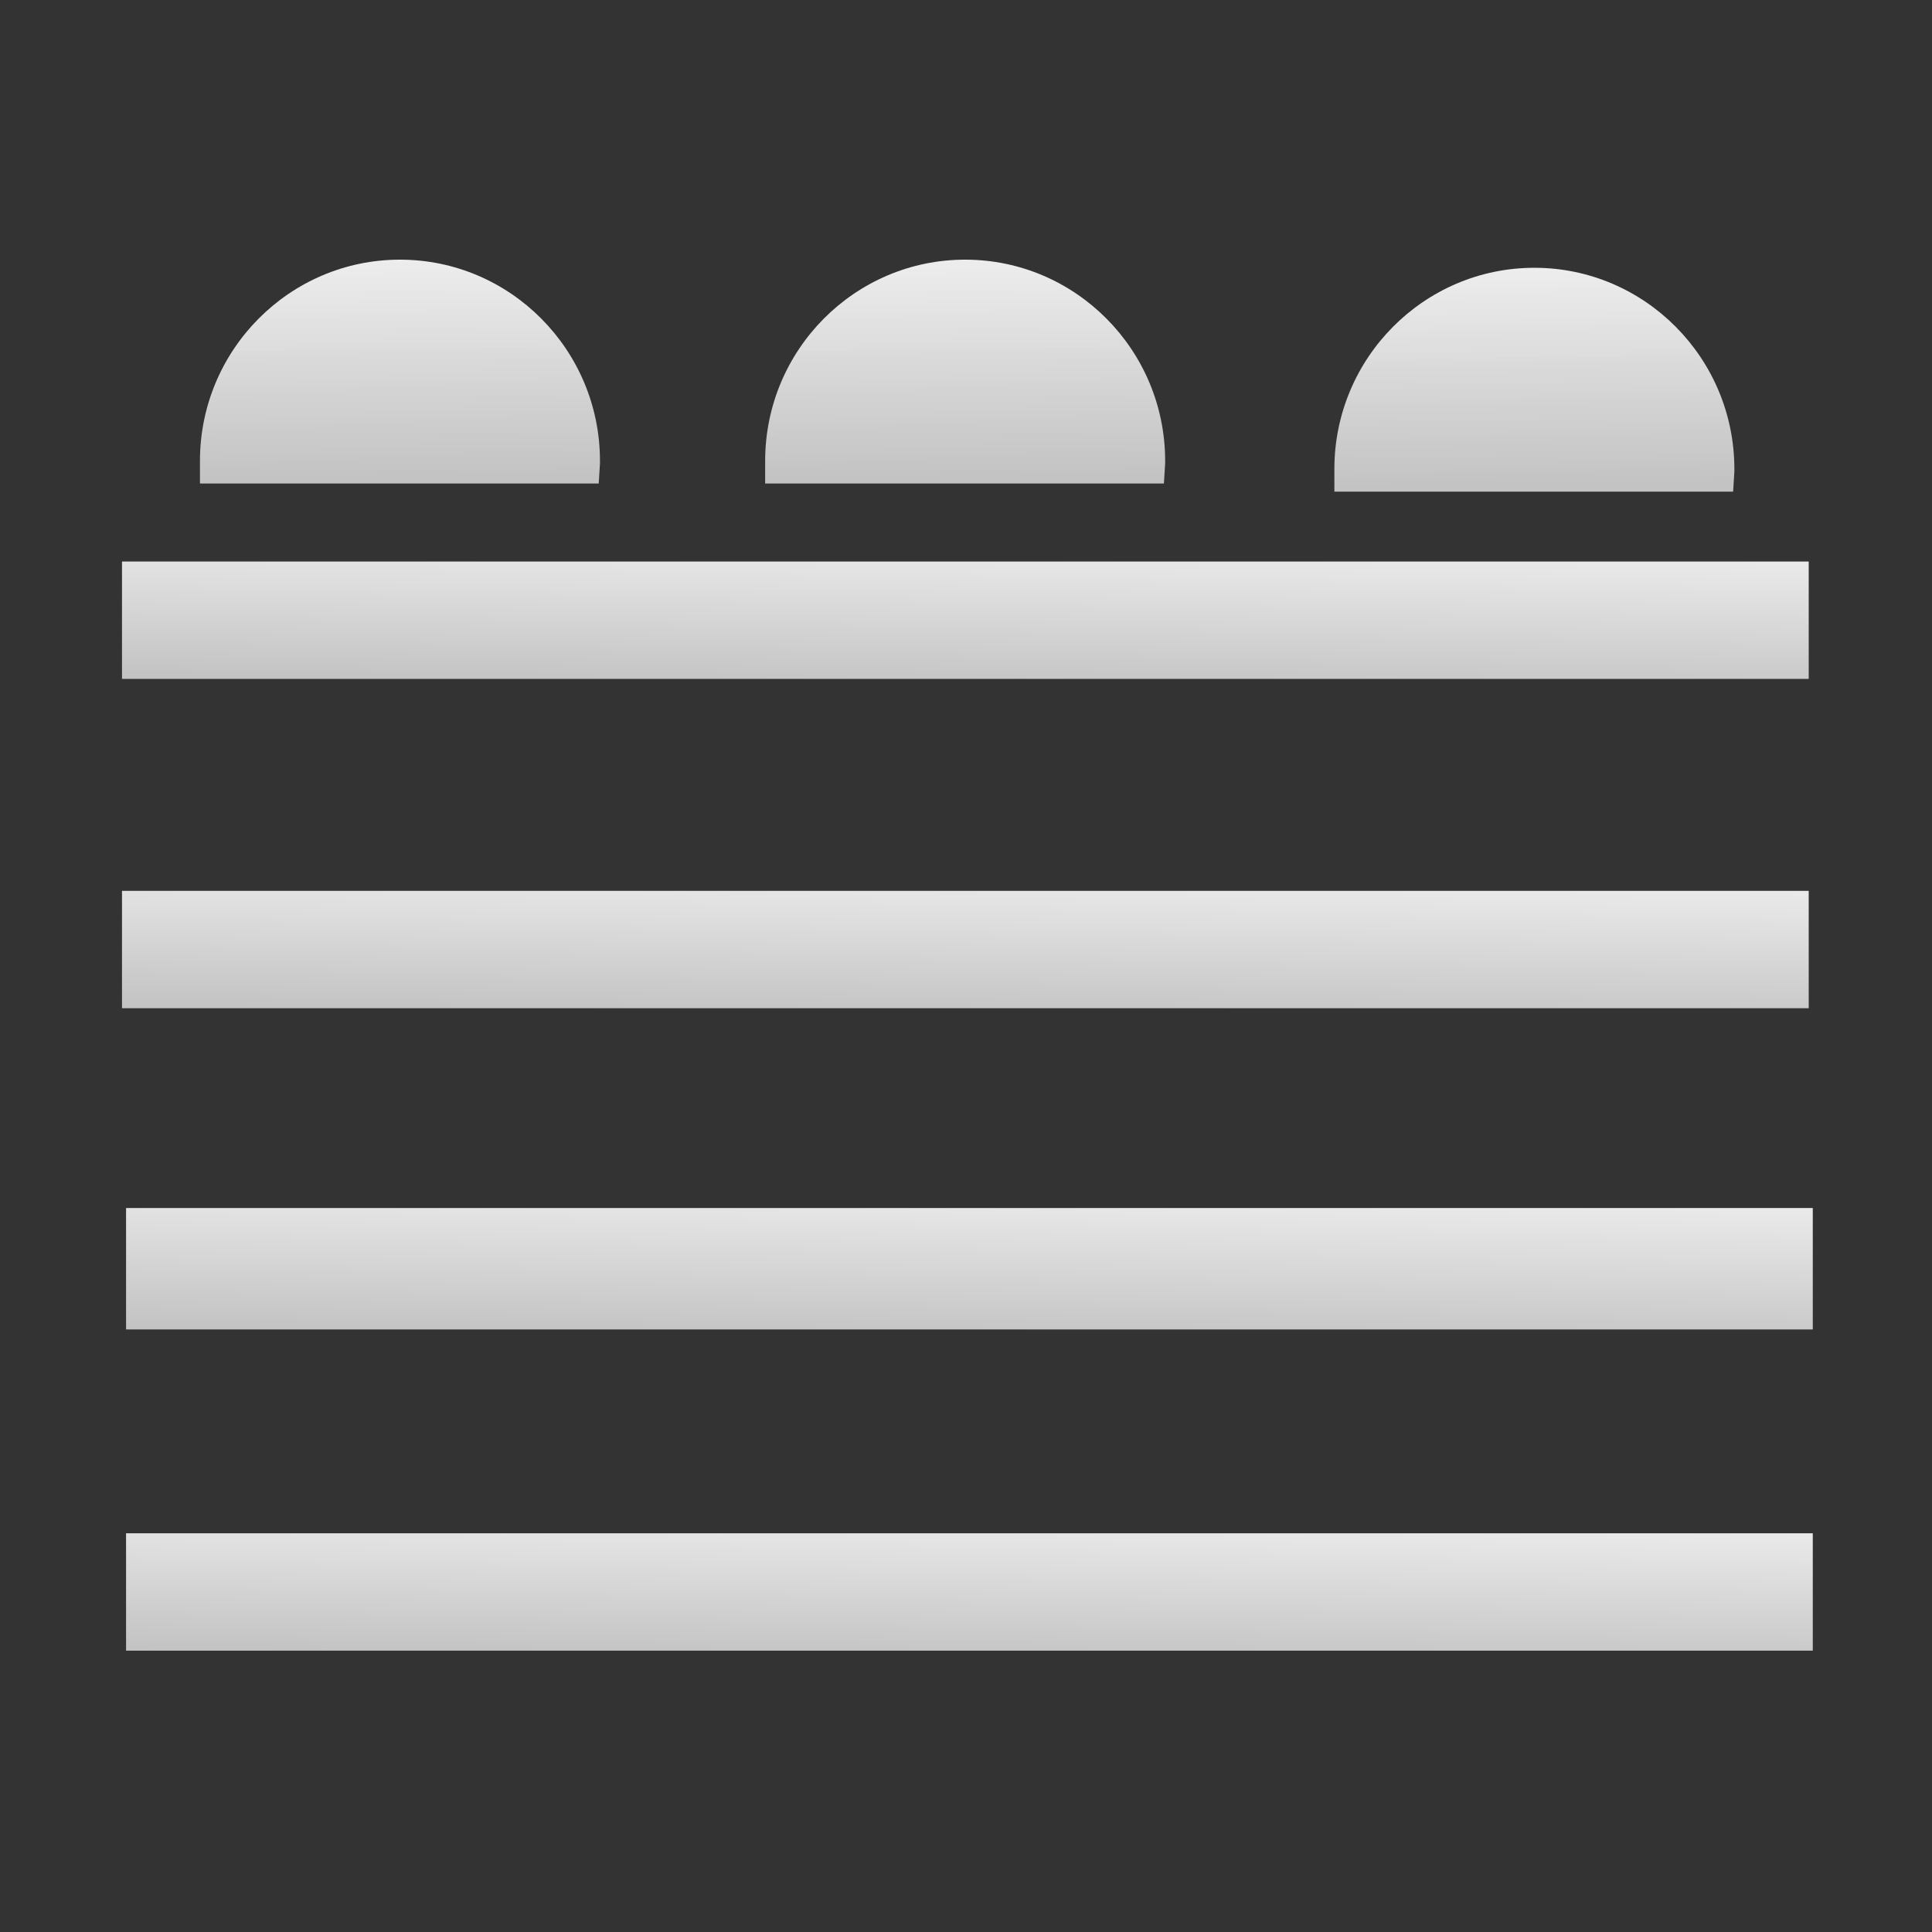 <?xml version="1.0" encoding="UTF-8" standalone="no"?>
<!-- Created with Inkscape (http://www.inkscape.org/) -->

<svg
   xmlns:dc="http://purl.org/dc/elements/1.1/"
   xmlns:cc="http://creativecommons.org/ns#"
   xmlns:rdf="http://www.w3.org/1999/02/22-rdf-syntax-ns#"
   xmlns:svg="http://www.w3.org/2000/svg"
   xmlns="http://www.w3.org/2000/svg"
   xmlns:xlink="http://www.w3.org/1999/xlink"
   xmlns:sodipodi="http://sodipodi.sourceforge.net/DTD/sodipodi-0.dtd"
   xmlns:inkscape="http://www.inkscape.org/namespaces/inkscape"
   width="48px"
   height="48px"
   id="svg2985"
   version="1.1"
   inkscape:version="0.91 r13725"
   sodipodi:docname="main_sampleview.svg">
  <rect width="100%" height="100%" fill="#333333" stroke="none"/>
  <defs
     id="defs2987">
    <linearGradient
       id="linearGradient3934">
      <stop
         style="stop-color:#c3c3c3;stop-opacity:1;"
         offset="0"
         id="stop3936" />
      <stop
         style="stop-color:#f9f9f9;stop-opacity:0.98;"
         offset="1"
         id="stop3938" />
    </linearGradient>
    <linearGradient
       id="linearGradient3926">
      <stop
         style="stop-color:#c3c3c3;stop-opacity:1;"
         offset="0"
         id="stop3928" />
      <stop
         style="stop-color:#f9f9f9;stop-opacity:1;"
         offset="1"
         id="stop3930" />
    </linearGradient>
    <linearGradient
       inkscape:collect="always"
       xlink:href="#linearGradient3926"
       id="linearGradient3932"
       x1="21.921"
       y1="14.197"
       x2="22.007"
       y2="9.247"
       gradientUnits="userSpaceOnUse"
       gradientTransform="translate(0,2.929)" />
    <linearGradient
       inkscape:collect="always"
       xlink:href="#linearGradient3934"
       id="linearGradient3940"
       x1="9.817"
       y1="9.939"
       x2="9.755"
       y2="3.474"
       gradientUnits="userSpaceOnUse"
       gradientTransform="translate(0,1.919)" />
    <linearGradient
       inkscape:collect="always"
       xlink:href="#linearGradient3926"
       id="linearGradient3944"
       gradientUnits="userSpaceOnUse"
       x1="21.921"
       y1="14.197"
       x2="22.007"
       y2="9.247"
       gradientTransform="translate(0,11.112)" />
    <linearGradient
       inkscape:collect="always"
       xlink:href="#linearGradient3926"
       id="linearGradient3948"
       gradientUnits="userSpaceOnUse"
       gradientTransform="matrix(1,0,0,1.035,0.101,18.609)"
       x1="21.921"
       y1="14.197"
       x2="22.007"
       y2="9.247" />
    <linearGradient
       inkscape:collect="always"
       xlink:href="#linearGradient3926"
       id="linearGradient3952"
       gradientUnits="userSpaceOnUse"
       gradientTransform="translate(0.101,27.072)"
       x1="21.921"
       y1="14.197"
       x2="22.007"
       y2="9.247" />
    <linearGradient
       inkscape:collect="always"
       xlink:href="#linearGradient3926"
       id="linearGradient3956"
       gradientUnits="userSpaceOnUse"
       gradientTransform="translate(0.101,27.981)"
       x1="21.921"
       y1="14.197"
       x2="22.007"
       y2="9.247" />
    <linearGradient
       inkscape:collect="always"
       xlink:href="#linearGradient3934"
       id="linearGradient3960"
       gradientUnits="userSpaceOnUse"
       x1="9.817"
       y1="9.939"
       x2="9.755"
       y2="3.474"
       gradientTransform="translate(14.041,1.919)" />
    <linearGradient
       inkscape:collect="always"
       xlink:href="#linearGradient3934"
       id="linearGradient3964"
       gradientUnits="userSpaceOnUse"
       gradientTransform="translate(28.183,2.121)"
       x1="9.817"
       y1="9.939"
       x2="9.755"
       y2="3.474" />
  </defs>
  <sodipodi:namedview
     id="base"
     pagecolor="#ffffff"
     bordercolor="#666666"
     borderopacity="1.0"
     inkscape:pageopacity="0.0"
     inkscape:pageshadow="2"
     inkscape:zoom="14"
     inkscape:cx="-8.0723434"
     inkscape:cy="24"
     inkscape:current-layer="layer1"
     showgrid="true"
     inkscape:grid-bbox="true"
     inkscape:document-units="px"
     inkscape:window-width="2466"
     inkscape:window-height="1365"
     inkscape:window-x="0"
     inkscape:window-y="0"
     inkscape:window-maximized="1"
     inkscape:snap-global="false">
    <inkscape:grid
       type="xygrid"
       id="grid3012" />
  </sodipodi:namedview>
  <g
     id="layer1"
     inkscape:label="Layer 1"
     inkscape:groupmode="layer">
    <path
       style="font-size:medium;font-style:normal;font-variant:normal;font-weight:normal;font-stretch:normal;text-indent:0;text-align:start;text-decoration:none;line-height:normal;letter-spacing:normal;word-spacing:normal;text-transform:none;direction:ltr;block-progression:tb;writing-mode:lr-tb;text-anchor:start;baseline-shift:baseline;color:#000000;fill:url(#linearGradient3940);fill-opacity:1;fill-rule:evenodd;stroke:none;stroke-width:1px;marker:none;visibility:visible;display:inline;overflow:visible;enable-background:accumulate;font-family:Sans;-inkscape-font-specification:Sans"
       d="m 9.937,6.451 c -2.741,0 -4.969,2.243 -4.969,5 0,0.015 -3.203e-4,0.036 0,0.062 l 0,0.5 0.5,0 8.938,0 0.469,0 0.031,-0.5 c 3.22e-4,-0.027 0,-0.048 0,-0.062 0,-2.757 -2.228,-5 -4.969,-5 z"
       id="path3871"
       inkscape:connector-curvature="0"
       sodipodi:nodetypes="ssccccccss" />
    <path
       style="font-size:medium;font-style:normal;font-variant:normal;font-weight:normal;font-stretch:normal;text-indent:0;text-align:start;text-decoration:none;line-height:normal;letter-spacing:normal;word-spacing:normal;text-transform:none;direction:ltr;block-progression:tb;writing-mode:lr-tb;text-anchor:start;baseline-shift:baseline;color:#000000;fill:url(#linearGradient3932);fill-opacity:1;fill-rule:evenodd;stroke:none;stroke-width:1px;marker:none;visibility:visible;display:inline;overflow:visible;enable-background:accumulate;font-family:Sans;-inkscape-font-specification:Sans"
       d="m 3.031,13.951 0,0.453 0,2.01 0,0.453 0.5,0 40.906,0 0.5,0 0,-0.453 0,-2.01 0,-0.453 -0.5,0 -40.906,0 z"
       id="rect3916"
       inkscape:connector-curvature="0"
       sodipodi:nodetypes="ccccccccccccc" />
    <path
       sodipodi:nodetypes="ccccccccccccc"
       inkscape:connector-curvature="0"
       id="path3942"
       d="m 3.031,22.133 0,0.453 0,2.01 0,0.453 0.5,0 40.906,0 0.5,0 0,-0.453 0,-2.01 0,-0.453 -0.5,0 -40.906,0 z"
       style="font-size:medium;font-style:normal;font-variant:normal;font-weight:normal;font-stretch:normal;text-indent:0;text-align:start;text-decoration:none;line-height:normal;letter-spacing:normal;word-spacing:normal;text-transform:none;direction:ltr;block-progression:tb;writing-mode:lr-tb;text-anchor:start;baseline-shift:baseline;color:#000000;fill:url(#linearGradient3944);fill-opacity:1;fill-rule:evenodd;stroke:none;stroke-width:1px;marker:none;visibility:visible;display:inline;overflow:visible;enable-background:accumulate;font-family:Sans;-inkscape-font-specification:Sans" />
    <path
       style="font-size:medium;font-style:normal;font-variant:normal;font-weight:normal;font-stretch:normal;text-indent:0;text-align:start;text-decoration:none;line-height:normal;letter-spacing:normal;word-spacing:normal;text-transform:none;direction:ltr;block-progression:tb;writing-mode:lr-tb;text-anchor:start;baseline-shift:baseline;color:#000000;fill:url(#linearGradient3948);fill-opacity:1;fill-rule:evenodd;stroke:none;stroke-width:1px;marker:none;visibility:visible;display:inline;overflow:visible;enable-background:accumulate;font-family:Sans;-inkscape-font-specification:Sans"
       d="m 3.132,30.013 0,0.469 0,2.079 0,0.469 0.5,0 40.906,0 0.5,0 0,-0.469 0,-2.079 0,-0.469 -0.5,0 -40.906,0 z"
       id="path3946"
       inkscape:connector-curvature="0"
       sodipodi:nodetypes="ccccccccccccc" />
    <path
       sodipodi:nodetypes="ccccccccccccc"
       inkscape:connector-curvature="0"
       id="path3950"
       d="m 3.132,38.094 0,0.453 0,2.01 0,0.453 0.5,0 40.906,0 0.5,0 0,-0.453 0,-2.01 0,-0.453 -0.5,0 -40.906,0 z"
       style="font-size:medium;font-style:normal;font-variant:normal;font-weight:normal;font-stretch:normal;text-indent:0;text-align:start;text-decoration:none;line-height:normal;letter-spacing:normal;word-spacing:normal;text-transform:none;direction:ltr;block-progression:tb;writing-mode:lr-tb;text-anchor:start;baseline-shift:baseline;color:#000000;fill:url(#linearGradient3952);fill-opacity:1;fill-rule:evenodd;stroke:none;stroke-width:1px;marker:none;visibility:visible;display:inline;overflow:visible;enable-background:accumulate;font-family:Sans;-inkscape-font-specification:Sans" />
    <path
       sodipodi:nodetypes="ssccccccss"
       inkscape:connector-curvature="0"
       id="path3958"
       d="m 23.979,6.451 c -2.741,0 -4.969,2.243 -4.969,5 0,0.015 -3.21e-4,0.036 0,0.062 l 0,0.5 0.5,0 8.938,0 0.469,0 0.031,-0.5 c 3.22e-4,-0.027 0,-0.048 0,-0.062 0,-2.757 -2.228,-5 -4.969,-5 z"
       style="font-size:medium;font-style:normal;font-variant:normal;font-weight:normal;font-stretch:normal;text-indent:0;text-align:start;text-decoration:none;line-height:normal;letter-spacing:normal;word-spacing:normal;text-transform:none;direction:ltr;block-progression:tb;writing-mode:lr-tb;text-anchor:start;baseline-shift:baseline;color:#000000;fill:url(#linearGradient3960);fill-opacity:1;fill-rule:evenodd;stroke:none;stroke-width:1px;marker:none;visibility:visible;display:inline;overflow:visible;enable-background:accumulate;font-family:Sans;-inkscape-font-specification:Sans" />
    <path
       style="font-size:medium;font-style:normal;font-variant:normal;font-weight:normal;font-stretch:normal;text-indent:0;text-align:start;text-decoration:none;line-height:normal;letter-spacing:normal;word-spacing:normal;text-transform:none;direction:ltr;block-progression:tb;writing-mode:lr-tb;text-anchor:start;baseline-shift:baseline;color:#000000;fill:url(#linearGradient3964);fill-opacity:1;fill-rule:evenodd;stroke:none;stroke-width:1px;marker:none;visibility:visible;display:inline;overflow:visible;enable-background:accumulate;font-family:Sans;-inkscape-font-specification:Sans"
       d="m 38.121,6.653 c -2.741,0 -4.969,2.243 -4.969,5 0,0.015 -3.21e-4,0.036 0,0.062 l 0,0.5 0.5,0 8.938,0 0.469,0 0.031,-0.5 c 3.22e-4,-0.027 0,-0.048 0,-0.062 0,-2.757 -2.228,-5 -4.969,-5 z"
       id="path3962"
       inkscape:connector-curvature="0"
       sodipodi:nodetypes="ssccccccss" />
  </g>
</svg>
